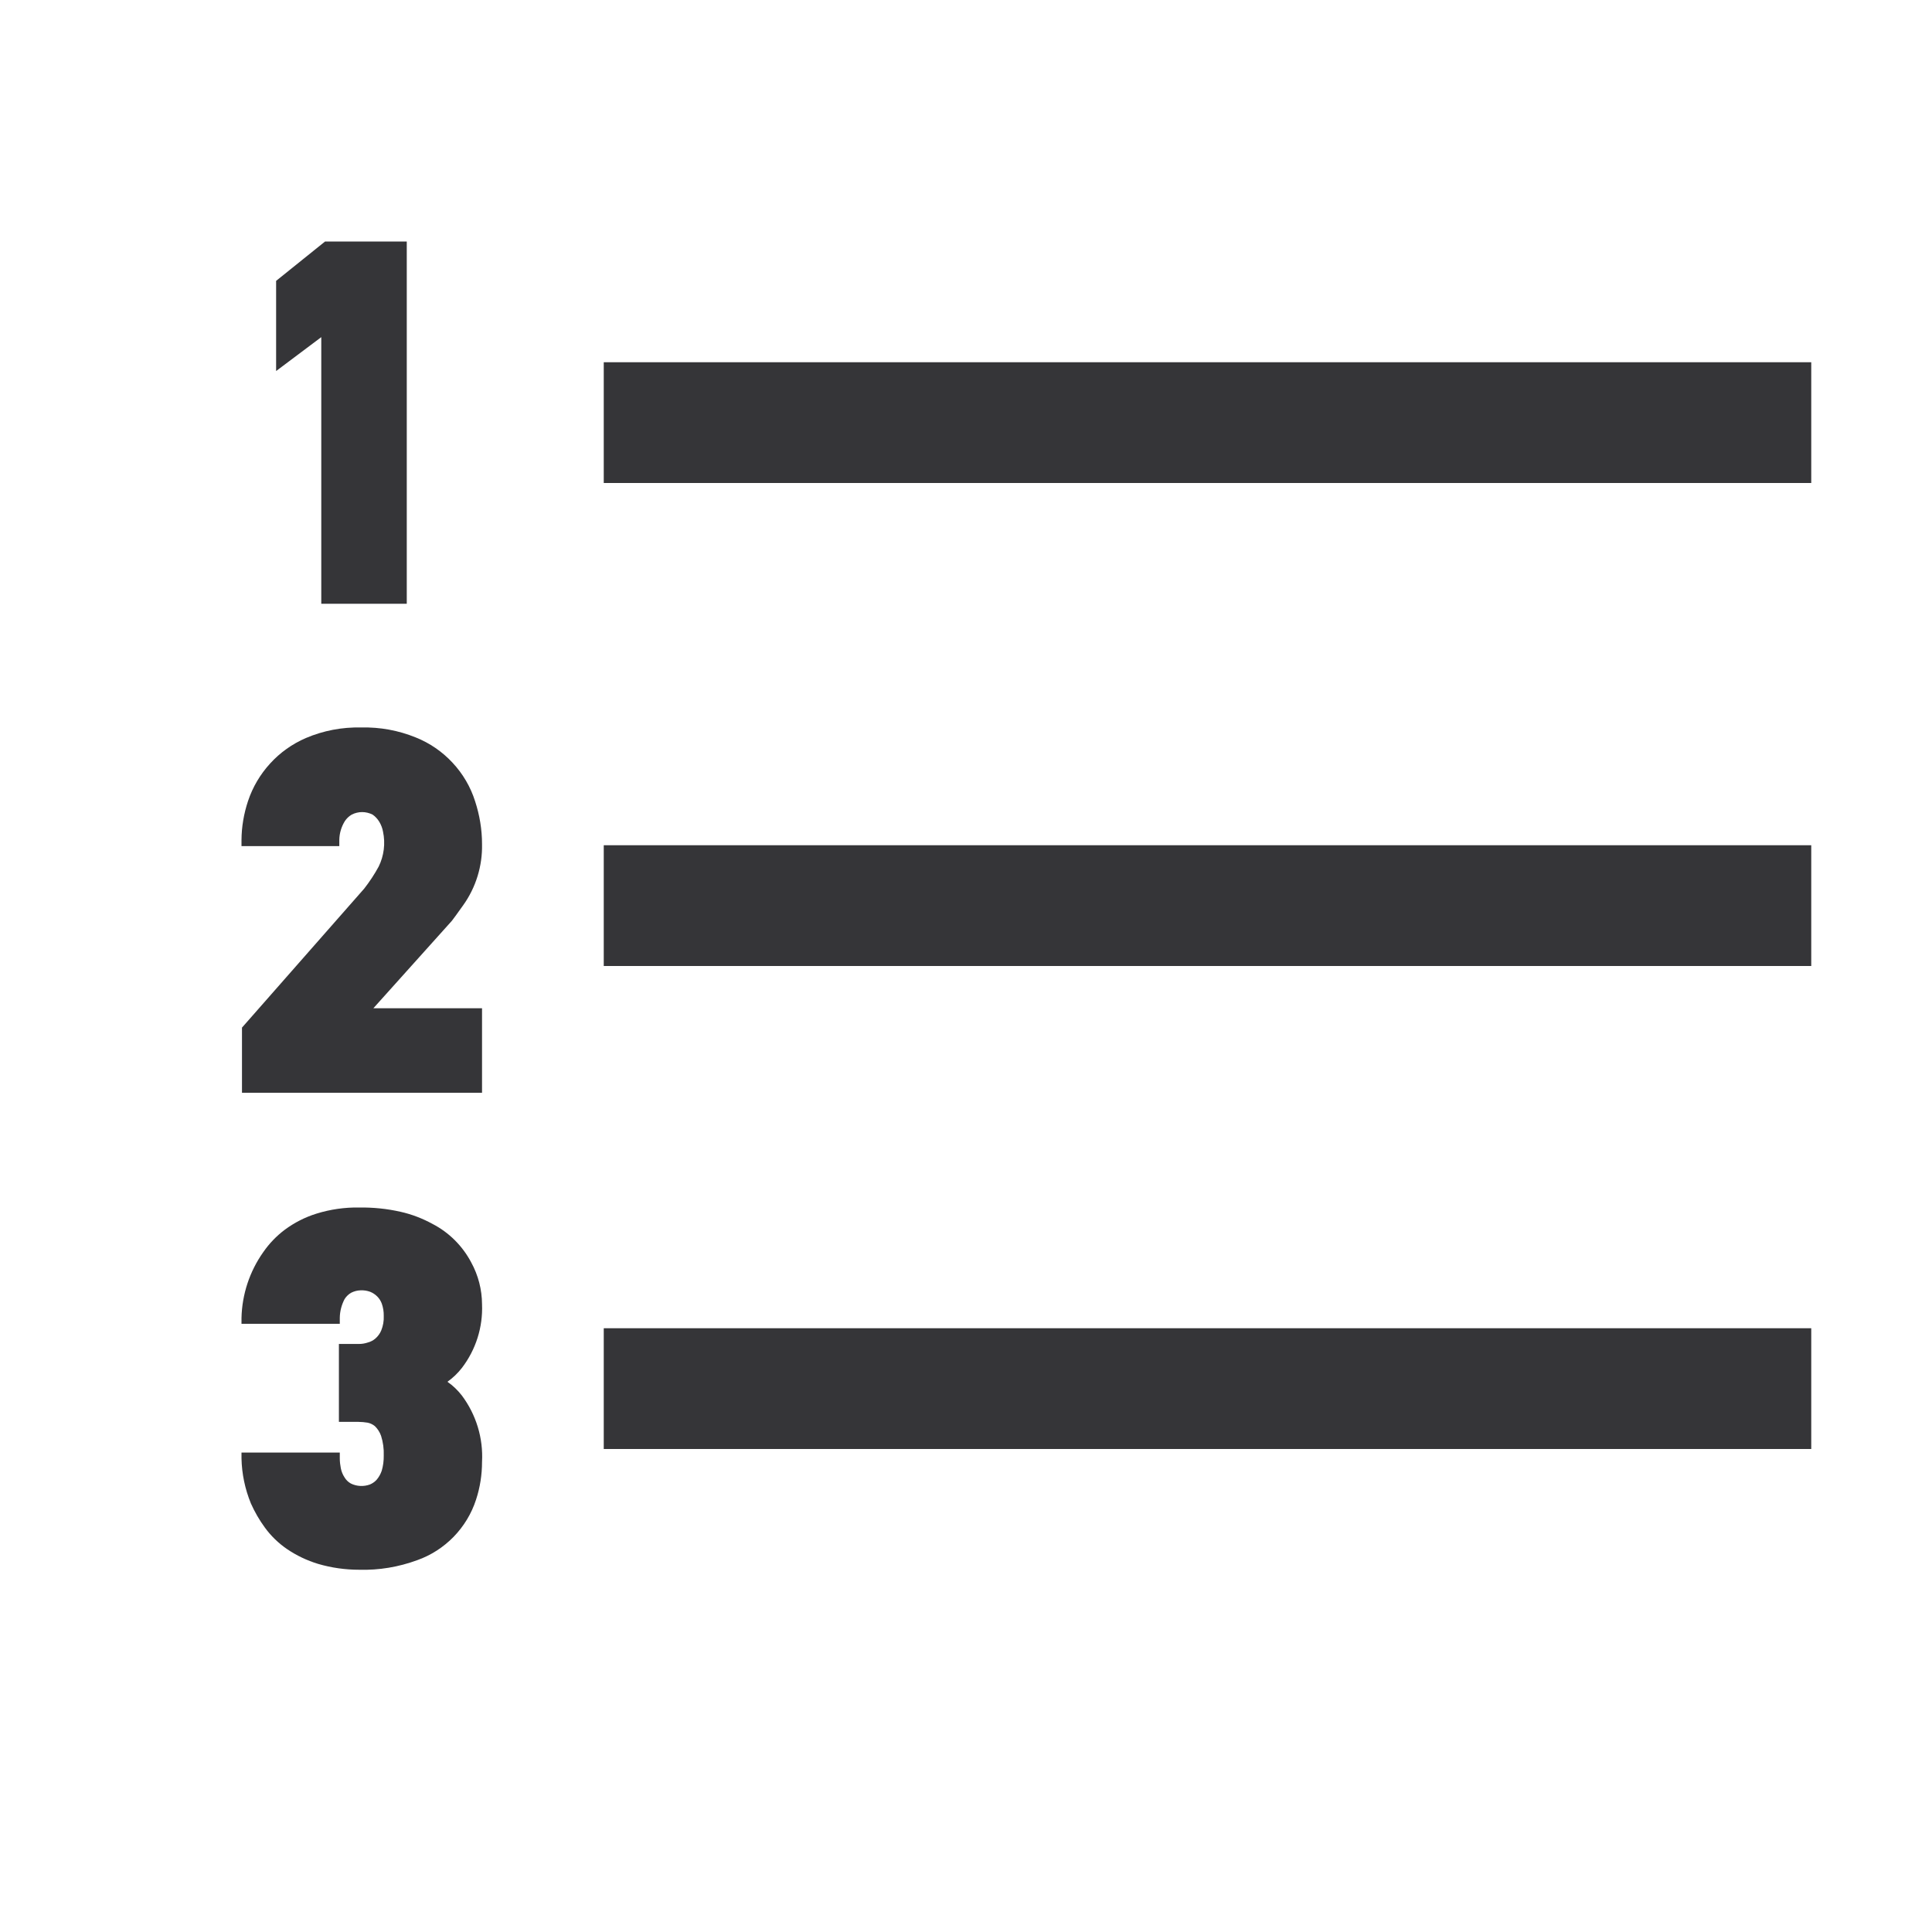 <svg width="24" height="24" viewBox="0 0 24 24" fill="none" xmlns="http://www.w3.org/2000/svg">
<g id="codicon:list-ordered">
<path id="Vector" fill-rule="evenodd" clip-rule="evenodd" d="M3.43 3.489L4.038 3H5.053V7.5H3.991V4.188L3.43 4.609V3.489ZM7.5 4.5H22.5V6H7.5V4.5ZM7.5 10.5H22.5V12H7.5V10.5ZM22.5 16.5H7.5V18H22.5V16.5ZM5.613 11.439L5.657 11.38L5.754 11.245C5.912 11.024 5.994 10.757 5.988 10.485C5.988 10.305 5.958 10.125 5.902 9.954C5.846 9.776 5.75 9.612 5.622 9.475C5.495 9.338 5.338 9.23 5.165 9.161C4.949 9.073 4.719 9.031 4.487 9.037C4.251 9.031 4.016 9.076 3.8 9.168C3.631 9.241 3.48 9.348 3.357 9.483C3.233 9.618 3.139 9.777 3.081 9.951C3.029 10.107 3.001 10.271 3 10.435V10.511H4.215V10.435C4.216 10.352 4.24 10.271 4.284 10.2C4.306 10.167 4.335 10.139 4.37 10.119C4.409 10.099 4.454 10.088 4.498 10.088C4.543 10.088 4.588 10.099 4.628 10.119C4.662 10.142 4.69 10.173 4.712 10.209C4.734 10.246 4.75 10.287 4.758 10.331C4.789 10.477 4.77 10.631 4.704 10.765C4.652 10.861 4.591 10.953 4.524 11.039L3.024 12.745L3.006 12.765V13.575H5.988V12.525H4.638L5.613 11.439ZM5.558 17.165C5.627 17.212 5.686 17.27 5.737 17.335C5.915 17.573 6.004 17.865 5.988 18.16C5.988 18.321 5.963 18.48 5.913 18.631C5.857 18.804 5.761 18.961 5.635 19.091C5.508 19.221 5.353 19.321 5.183 19.381C4.952 19.466 4.708 19.507 4.463 19.5C4.29 19.5 4.117 19.476 3.951 19.427C3.813 19.385 3.683 19.323 3.564 19.242C3.459 19.17 3.366 19.08 3.291 18.977C3.222 18.883 3.164 18.782 3.117 18.677C3.044 18.499 3.004 18.309 3 18.117V18.044H4.221V18.117C4.221 18.157 4.226 18.2 4.234 18.24C4.242 18.28 4.257 18.317 4.279 18.351C4.298 18.384 4.326 18.411 4.359 18.429C4.395 18.447 4.435 18.457 4.476 18.459C4.516 18.461 4.556 18.455 4.595 18.441C4.626 18.428 4.655 18.408 4.678 18.383C4.707 18.349 4.728 18.311 4.742 18.27C4.76 18.209 4.768 18.145 4.767 18.081C4.77 17.998 4.759 17.916 4.734 17.837C4.718 17.791 4.692 17.75 4.657 17.716C4.631 17.695 4.601 17.68 4.567 17.673C4.529 17.667 4.491 17.663 4.452 17.663H4.21V16.695H4.463C4.498 16.695 4.532 16.689 4.566 16.678C4.602 16.669 4.635 16.652 4.663 16.628C4.695 16.6 4.72 16.566 4.736 16.527C4.759 16.47 4.77 16.408 4.767 16.346C4.768 16.294 4.76 16.244 4.743 16.195C4.731 16.162 4.712 16.131 4.686 16.105C4.661 16.08 4.631 16.06 4.598 16.047C4.56 16.033 4.52 16.027 4.479 16.029C4.439 16.03 4.4 16.04 4.364 16.058C4.33 16.077 4.302 16.104 4.281 16.137C4.243 16.209 4.222 16.289 4.221 16.371V16.445H3V16.371C3.007 16.078 3.101 15.794 3.27 15.555C3.344 15.448 3.434 15.354 3.538 15.276C3.657 15.188 3.79 15.12 3.932 15.076C4.103 15.023 4.282 14.997 4.463 15C4.636 14.998 4.809 15.015 4.979 15.054C5.117 15.085 5.248 15.136 5.373 15.204C5.578 15.31 5.745 15.477 5.853 15.681C5.941 15.841 5.987 16.02 5.988 16.201C6 16.487 5.911 16.767 5.737 16.994C5.686 17.059 5.626 17.117 5.558 17.165Z" fill="#353538"/>
</g>
</svg>
